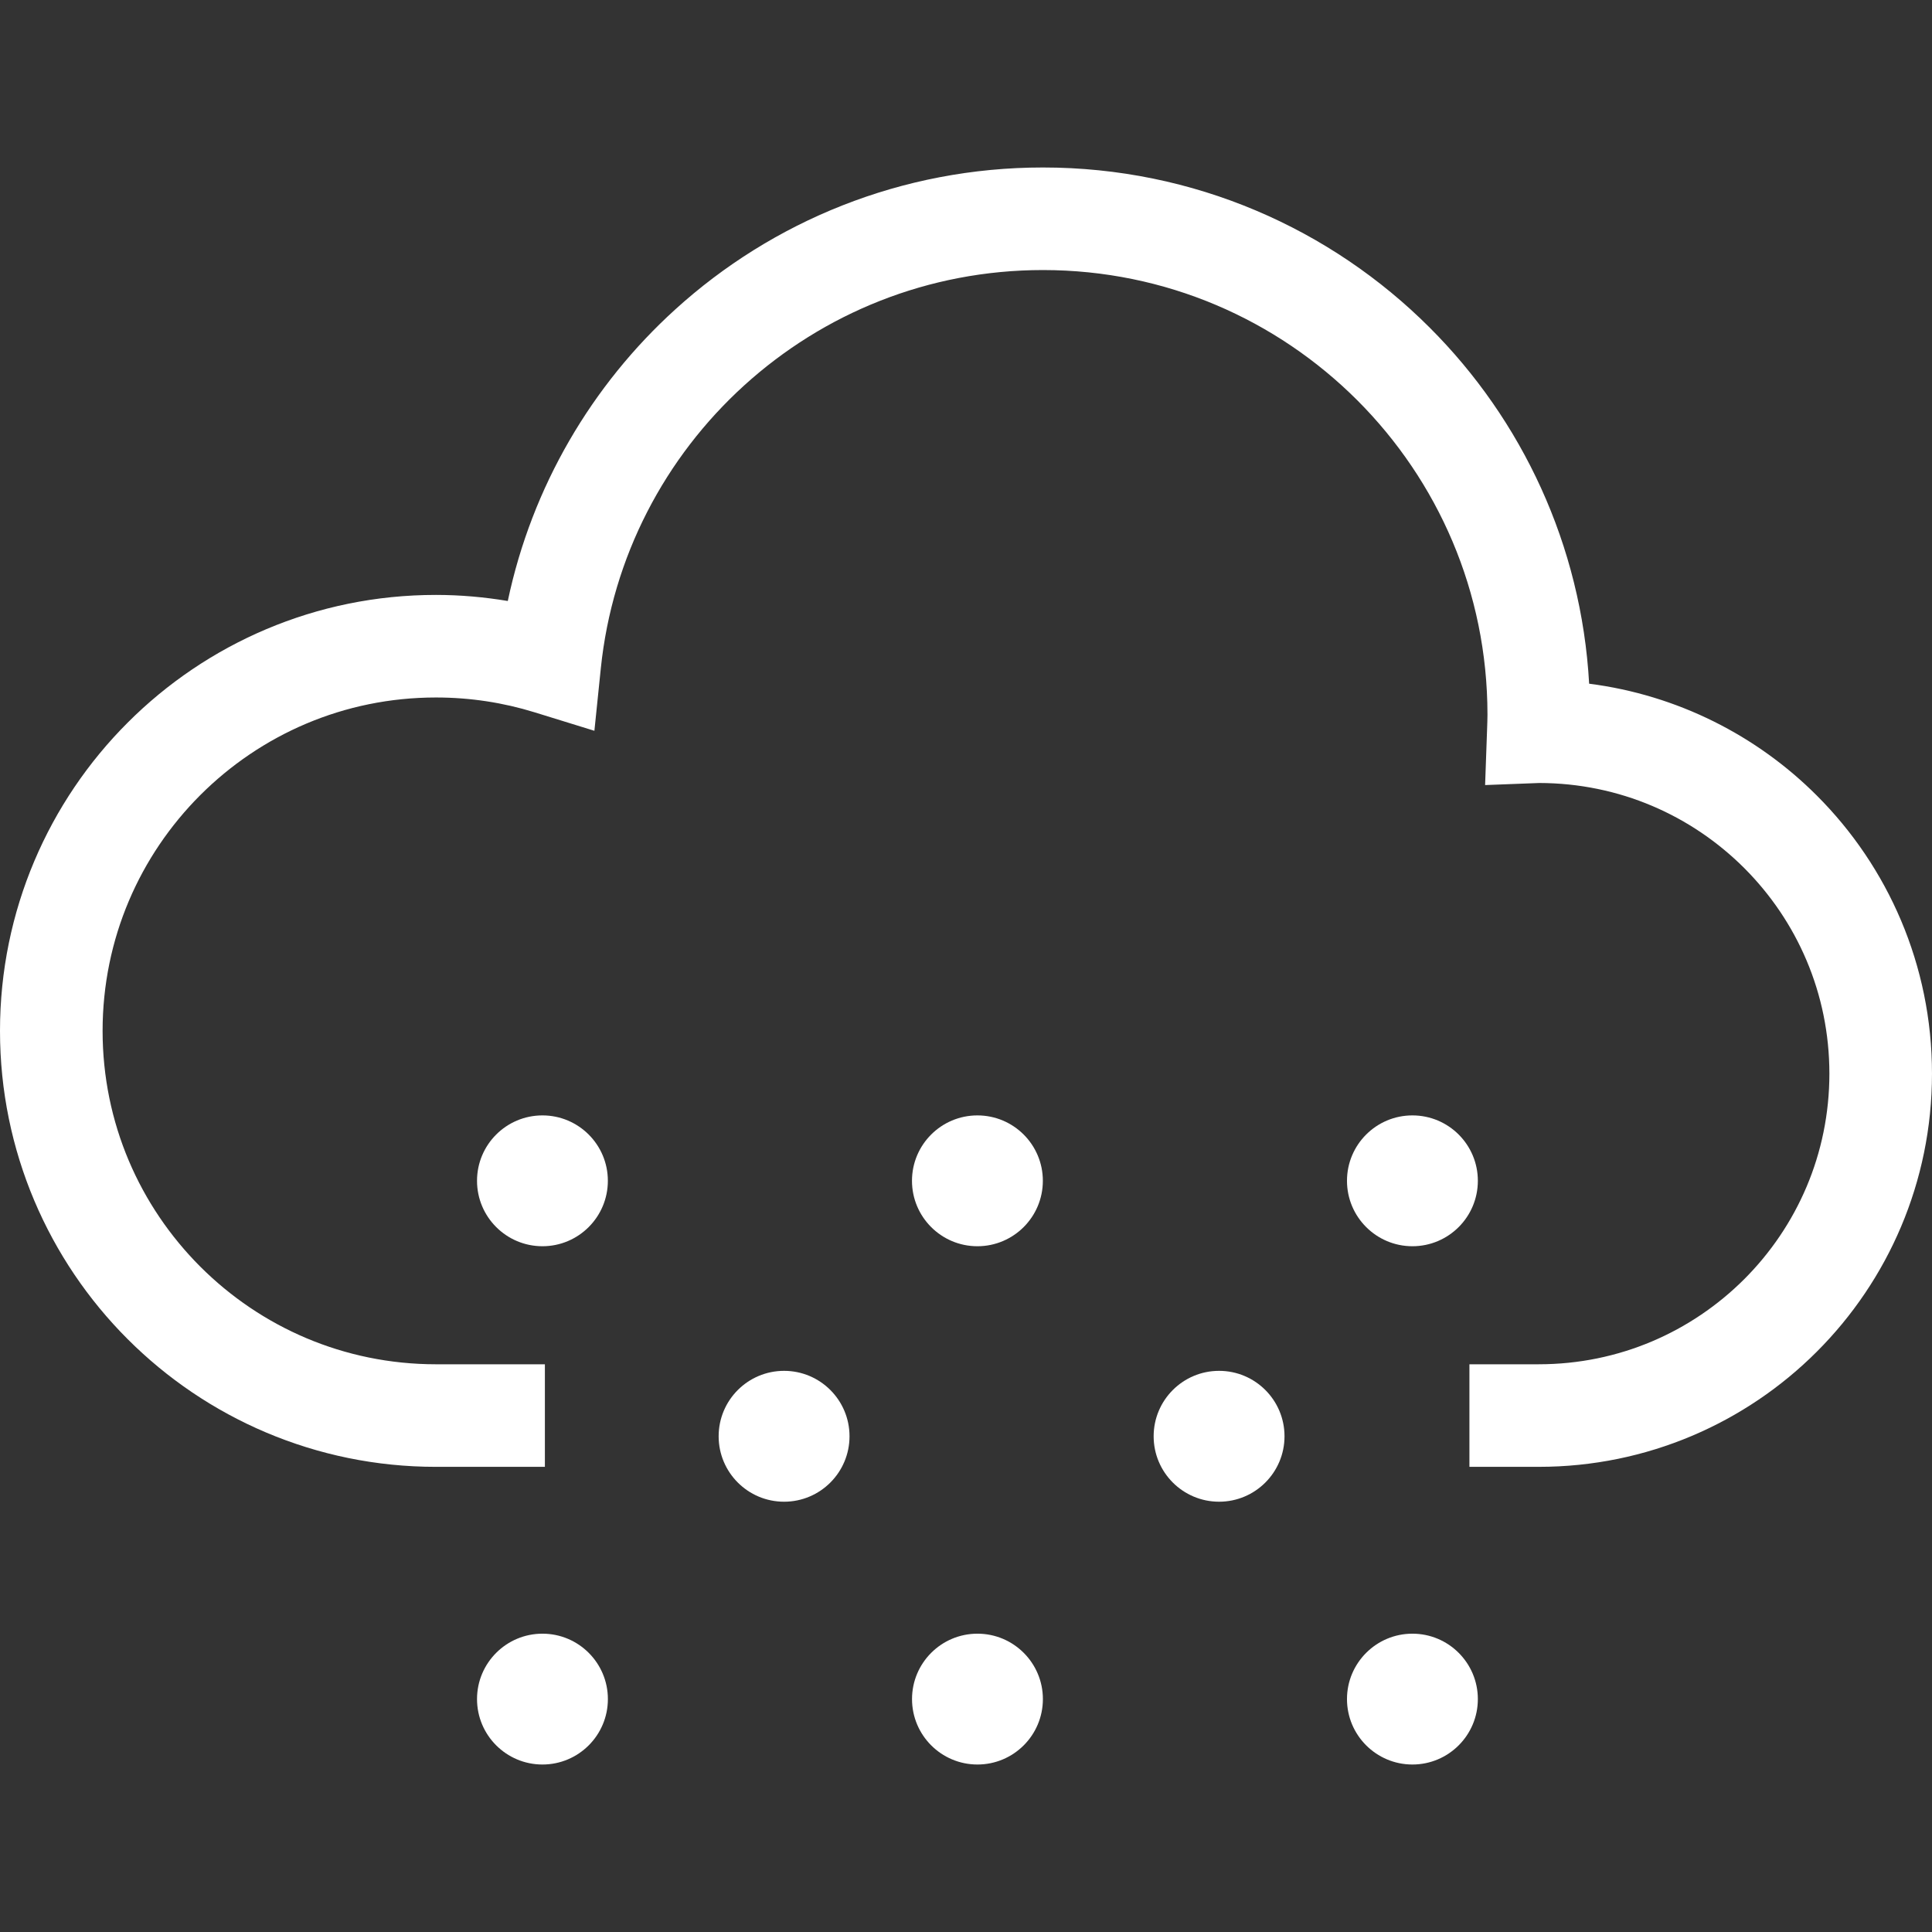 <!DOCTYPE svg PUBLIC "-//W3C//DTD SVG 1.1//EN" "http://www.w3.org/Graphics/SVG/1.1/DTD/svg11.dtd">
<!-- Uploaded to: SVG Repo, www.svgrepo.com, Transformed by: SVG Repo Mixer Tools -->
<svg height="64px" width="64px" version="1.1" id="_x32_" xmlns="http://www.w3.org/2000/svg" xmlns:xlink="http://www.w3.org/1999/xlink" viewBox="0 0 512 512" xml:space="preserve" fill="#000000">
<rect x="0" y="0" width="512" height="512" fill="#333333" stroke="none"/>
<g id="SVGRepo_bgCarrier" stroke-width="0"/>
<g id="SVGRepo_tracerCarrier" stroke-linecap="round" stroke-linejoin="round"/>
<g id="SVGRepo_iconCarrier"> <style type="text/css"> .st0{fill:#ffffff;} </style> <g> <path class="st0" d="M391.646,312.925c0-9.576-7.766-17.332-17.34-17.332c-9.575,0-17.341,7.757-17.341,17.332 c0,9.574,7.766,17.34,17.341,17.34C383.88,330.266,391.646,322.499,391.646,312.925z"/> <path class="st0" d="M259.026,330.266c9.575,0,17.341-7.766,17.341-17.34c0-9.576-7.766-17.332-17.341-17.332 c-9.574,0-17.34,7.757-17.34,17.332C241.686,322.499,249.452,330.266,259.026,330.266z"/> <path class="st0" d="M143.757,295.593c-9.575,0-17.341,7.757-17.341,17.332c0,9.574,7.766,17.34,17.341,17.34 c9.566,0,17.332-7.766,17.332-17.34C161.089,303.35,153.323,295.593,143.757,295.593z"/> <path class="st0" d="M323.069,363.288c-9.575,0-17.341,7.766-17.341,17.34c0,9.575,7.766,17.341,17.341,17.341 c9.574,0,17.34-7.766,17.34-17.341C340.41,371.054,332.644,363.288,323.069,363.288z"/> <circle class="st0" cx="207.79" cy="380.629" r="17.341"/> <path class="st0" d="M143.757,432.942c-9.575,0-17.341,7.766-17.341,17.332c0,9.575,7.766,17.34,17.341,17.34 s17.34-7.765,17.34-17.34C161.097,440.708,153.332,432.942,143.757,432.942z"/> <path class="st0" d="M259.036,432.942c-9.575,0-17.34,7.766-17.34,17.332c0,9.575,7.765,17.34,17.34,17.34 c9.575,0,17.341-7.765,17.341-17.34C276.377,440.708,268.611,432.942,259.036,432.942z"/> <path class="st0" d="M374.306,432.942c-9.566,0-17.341,7.766-17.341,17.332c0,9.575,7.775,17.34,17.341,17.34 c9.574,0,17.34-7.765,17.34-17.34C391.646,440.708,383.88,432.942,374.306,432.942z"/> <path class="st0" d="M481.475,210.83c-15.858-15.867-36.915-26.642-60.336-29.643c-2.048-36.746-17.808-69.945-42.227-94.337 c-26.192-26.219-62.524-42.474-102.518-42.465c-37.462-0.009-71.728,14.261-97.435,37.612 c-22.106,20.058-37.982,46.922-44.389,77.27c-6.204-1.033-12.558-1.607-19.026-1.607c-31.867-0.017-60.829,12.946-81.7,33.835 C12.955,212.357-0.009,241.328,0,273.195c-0.009,31.858,12.955,60.838,33.843,81.7c20.871,20.888,49.834,33.843,81.7,33.834h28.858 v-27.18h-28.858c-24.436-0.009-46.445-9.866-62.471-25.882c-16.017-16.036-25.875-38.026-25.883-62.472 c0.008-24.445,9.866-46.446,25.883-62.48c16.026-16.008,38.035-25.875,62.471-25.875c9.125,0,17.879,1.377,26.13,3.928 l15.849,4.898l1.694-16.494c3.044-29.651,17.077-56.038,38.018-75.047c20.959-19.008,48.634-30.551,79.158-30.56 c32.564,0.009,61.932,13.166,83.298,34.505c21.338,21.356,34.496,50.725,34.506,83.307c0,1.147-0.054,2.489-0.107,4.05 l-0.52,14.623l14.349-0.548c21.25,0.036,40.374,8.614,54.335,22.556c13.96,13.979,22.547,33.146,22.556,54.468 c-0.009,21.312-8.596,40.48-22.556,54.458c-13.988,13.961-33.155,22.556-54.467,22.564h-18.373v27.18h18.373 c28.733,0.009,54.872-11.683,73.688-30.516c18.84-18.823,30.534-44.954,30.525-73.688 C512.009,255.784,500.316,229.644,481.475,210.83z"/> </g> </g>
</svg>